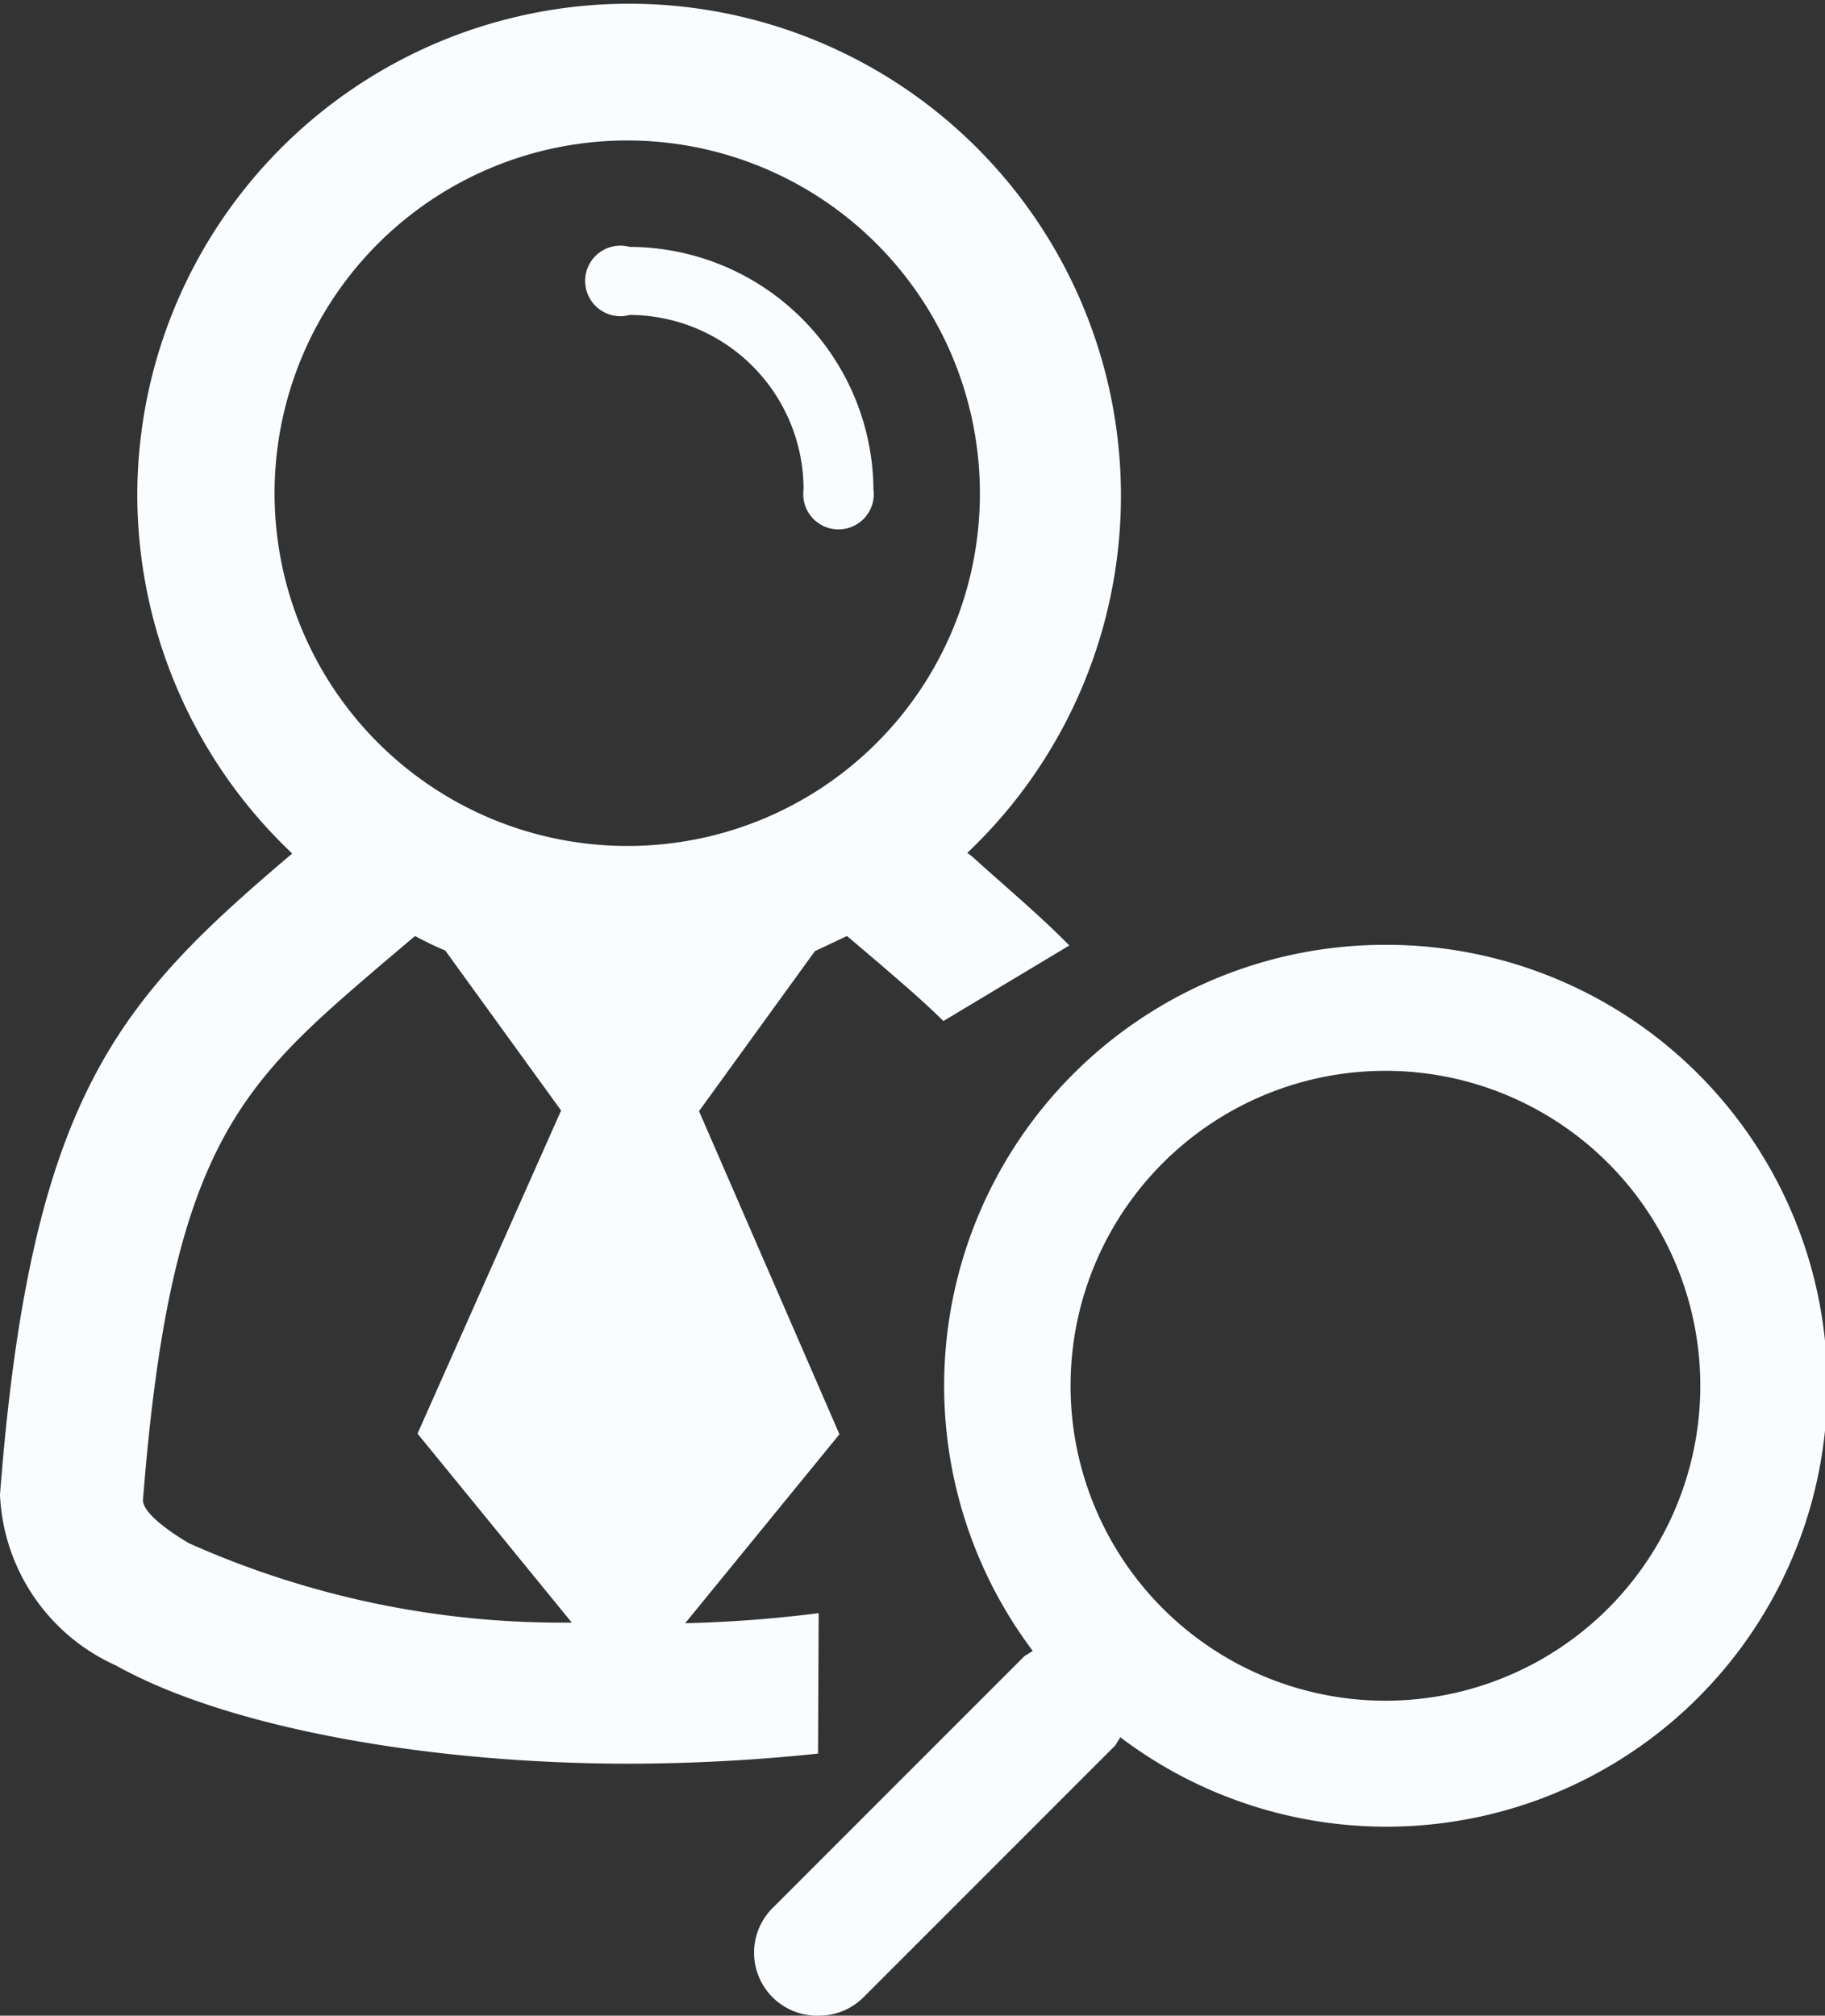 <svg xmlns="http://www.w3.org/2000/svg" viewBox="0 0 28.98 32"><rect x="0" y="0" width="28.98" height="32" fill="#333333" stroke="none"/><defs><style>.cls-1{fill:#fafdff;}</style></defs><g id="Layer_2" data-name="Layer 2"><g id="layer_1-2" data-name="layer 1"><path class="cls-1" d="M13,25.61a20.7,20.7,0,0,1-2.12.16l2.45-3-2.23-5.13,1.84-2.54.51-.24.53.45c.37.32.71.61,1,.9l2-1.2c-.46-.47-1-.92-1.54-1.41l-.08-.06A7.81,7.81,0,1,0,2.18,7.84a7.85,7.85,0,0,0,2.46,5.71l0,0C1.91,15.87.49,17.36,0,23.73a3.12,3.12,0,0,0,1.84,2.71c1.79,1,5,1.56,8.15,1.56a29.32,29.32,0,0,0,3-.16ZM3,24.5c-.22-.13-.72-.45-.73-.68.44-5.65,1.57-6.61,3.8-8.52l.52-.44c.15.08.31.16.48.23l1.84,2.54L6.63,22.76l2.45,3A14.53,14.53,0,0,1,3,24.5Zm7-11.07a5.6,5.6,0,1,1,5.56-5.59A5.59,5.59,0,0,1,10,13.43Z"/><path class="cls-1" d="M10,3.92A.56.56,0,1,0,10,5a2.77,2.77,0,0,1,2.76,2.77.56.56,0,1,0,1.11,0A3.88,3.88,0,0,0,10,3.92Z"/><path class="cls-1" d="M22,15A7,7,0,0,0,16.4,26.21l-.13.08-4,4a1,1,0,0,0,0,1.42A1,1,0,0,0,13,32a1,1,0,0,0,.71-.29l4-4,.08-.13A7,7,0,1,0,22,15Zm0,12a5,5,0,1,1,5-5A5,5,0,0,1,22,27Z"/></g></g></svg>